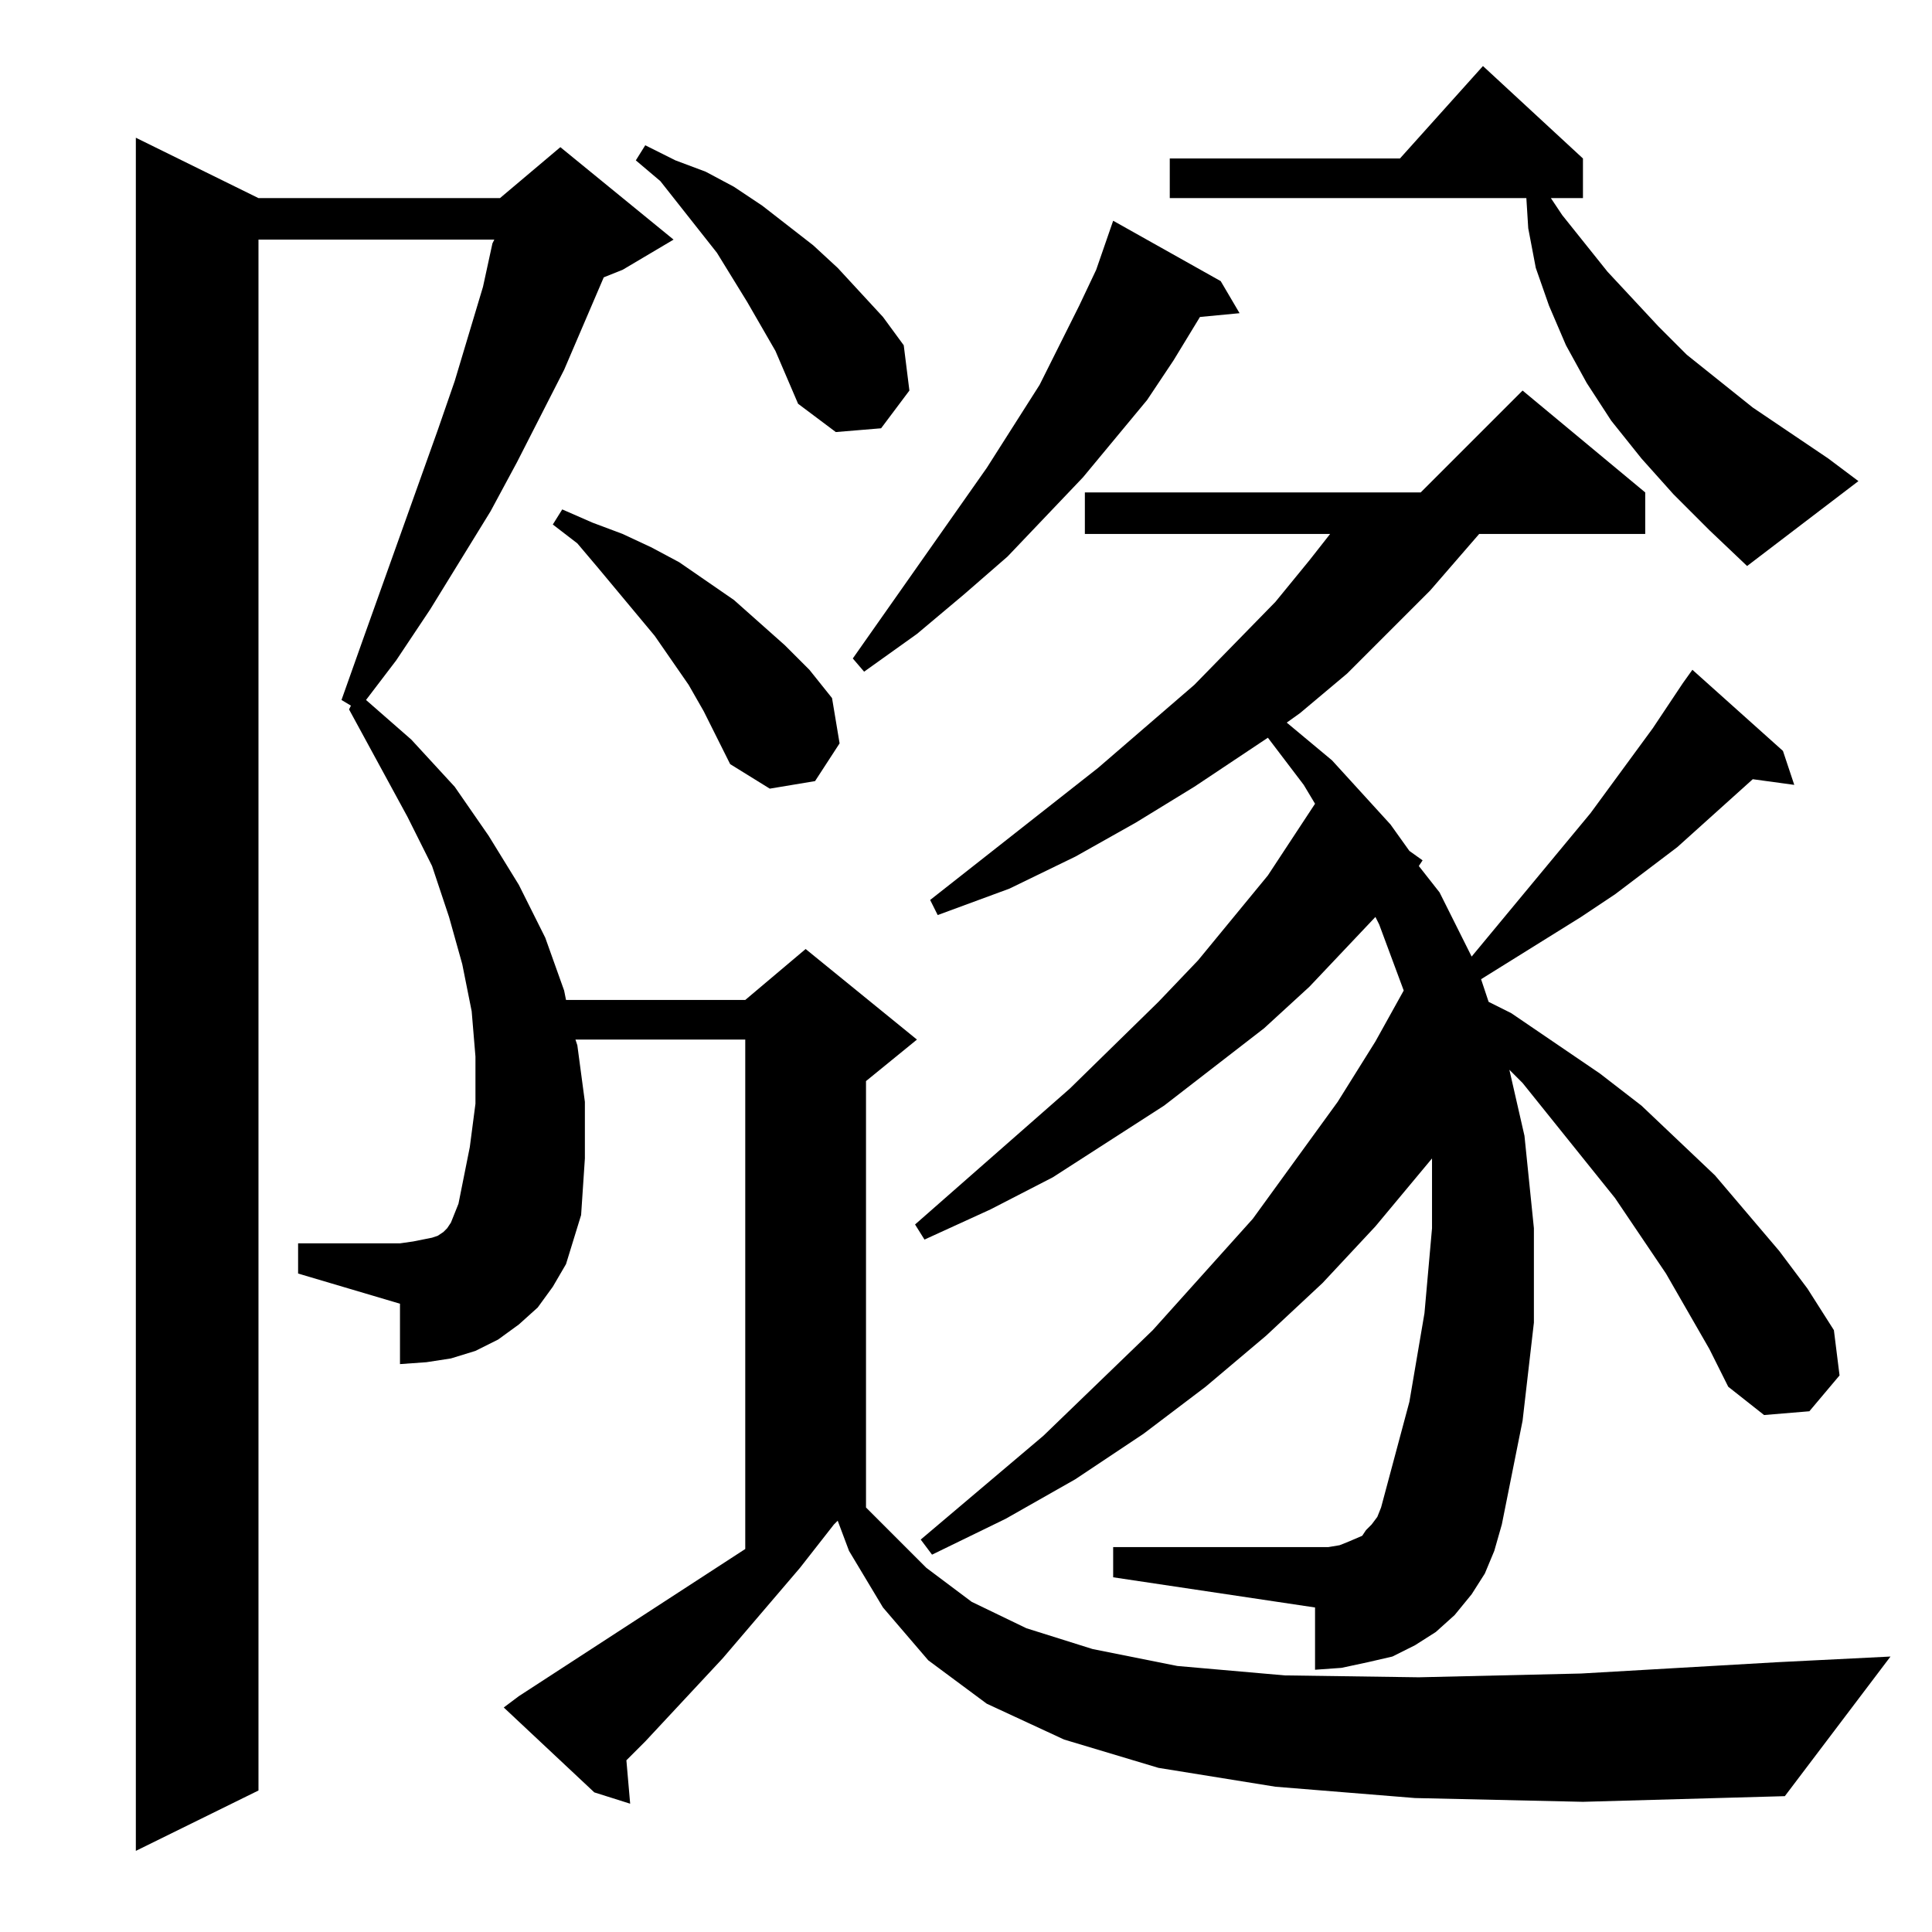 <?xml version="1.0" standalone="no"?>
<!DOCTYPE svg PUBLIC "-//W3C//DTD SVG 1.1//EN" "http://www.w3.org/Graphics/SVG/1.1/DTD/svg11.dtd" >
<svg xmlns="http://www.w3.org/2000/svg" xmlns:xlink="http://www.w3.org/1999/xlink" version="1.1" viewBox="0 -144 1024 1024">
  <g transform="matrix(1 0 0 -1 0 880)">
   <path fill="currentColor"
d="M750 71l-74 6l-62 10l-50 15l-41 19l-31 23l-24 28l-18 30l-6 16l-2 -2l-18 -23l-41 -48l-41 -44l-10 -10l2 -23l-19 6l-48 45l8 6l120 78v270h-90l1 -3l4 -30v-30l-2 -30l-4 -13l-4 -13l-7 -12l-8 -11l-10 -9l-11 -8l-12 -6l-13 -4l-13 -2l-14 -1v32l-54 16v16h54l7 1
l5 1l5 1l3 1l3 2l2 2l2 3l4 10l6 30l3 23v25l-2 24l-5 25l-7 25l-9 27l-13 26l-31 57l1 2l-5 3l11 31l40 112l9 26l15 50l5 23l1 2h-125v-822l-65 -32v908l65 -32h128l32 27l60 -49l-27 -16l-10 -4l-21 -49l-25 -49l-14 -26l-32 -52l-18 -27l-16 -21l24 -21l23 -25l18 -26
l16 -26l14 -28l10 -28l1 -5h95l32 27l59 -48l-27 -22v-226l32 -32l24 -18l29 -14l35 -11l45 -9l57 -5l71 -1l86 2l104 6l60 3l-56 -74l-107 -3zM906 309l-23 40l-27 40l-49 61l-7 7l8 -35l5 -49v-50l-6 -52l-11 -55l-4 -14l-5 -12l-7 -11l-9 -11l-10 -9l-11 -7l-12 -6
l-13 -3l-14 -3l-14 -1v33l-107 16v16h107h7l6 1l5 2l7 3l2 3l3 3l3 4l2 5l15 56l8 47l4 45v37l-30 -36l-28 -30l-30 -28l-32 -27l-33 -25l-36 -24l-37 -21l-39 -19l-6 8l65 55l58 56l53 59l45 62l20 32l15 27l-13 35l-2 4l-35 -37l-24 -22l-53 -41l-59 -38l-33 -17l-35 -16
l-5 8l82 72l47 46l21 22l37 45l25 38l-6 10l-19 25l-39 -26l-31 -19l-32 -18l-35 -17l-38 -14l-4 8l89 70l51 44l43 44l18 22l11 14h-130v22h178l54 54l65 -54v-22h-88l-26 -30l-44 -44l-25 -21l-7 -5l24 -20l31 -34l10 -14l7 -5l-2 -3l11 -14l17 -34l63 76l33 45l16 24l5 7
l48 -43l6 -18l-22 3l-40 -36l-33 -25l-18 -12l-53 -33l4 -12l12 -6l47 -32l22 -17l39 -37l34 -40l15 -20l14 -22l3 -24l-16 -19l-24 -2l-19 15zM373 647l-8 14l-18 26l-30 36l-11 13l-13 10l5 8l16 -7l16 -6l15 -7l15 -8l29 -20l27 -24l13 -13l12 -15l4 -24l-13 -20l-24 -4
l-21 13zM647 875l10 -17l-21 -2l-14 -23l-14 -21l-34 -41l-40 -42l-23 -20l-25 -21l-28 -20l-6 7l71 101l28 44l21 42l9 19l9 26zM887 762l-17 19l-16 20l-13 20l-11 20l-9 21l-7 20l-4 21l-1 16h-189v21h122l44 49l53 -49v-21h-17l6 -9l24 -30l27 -29l15 -15l35 -28l40 -27
l16 -12l-59 -45l-20 19zM411 838l-15 26l-16 26l-30 38l-13 11l5 8l16 -8l16 -6l15 -8l15 -10l27 -21l13 -12l24 -26l11 -15l3 -24l-15 -20l-24 -2l-20 15z" />
  </g>

</svg>
